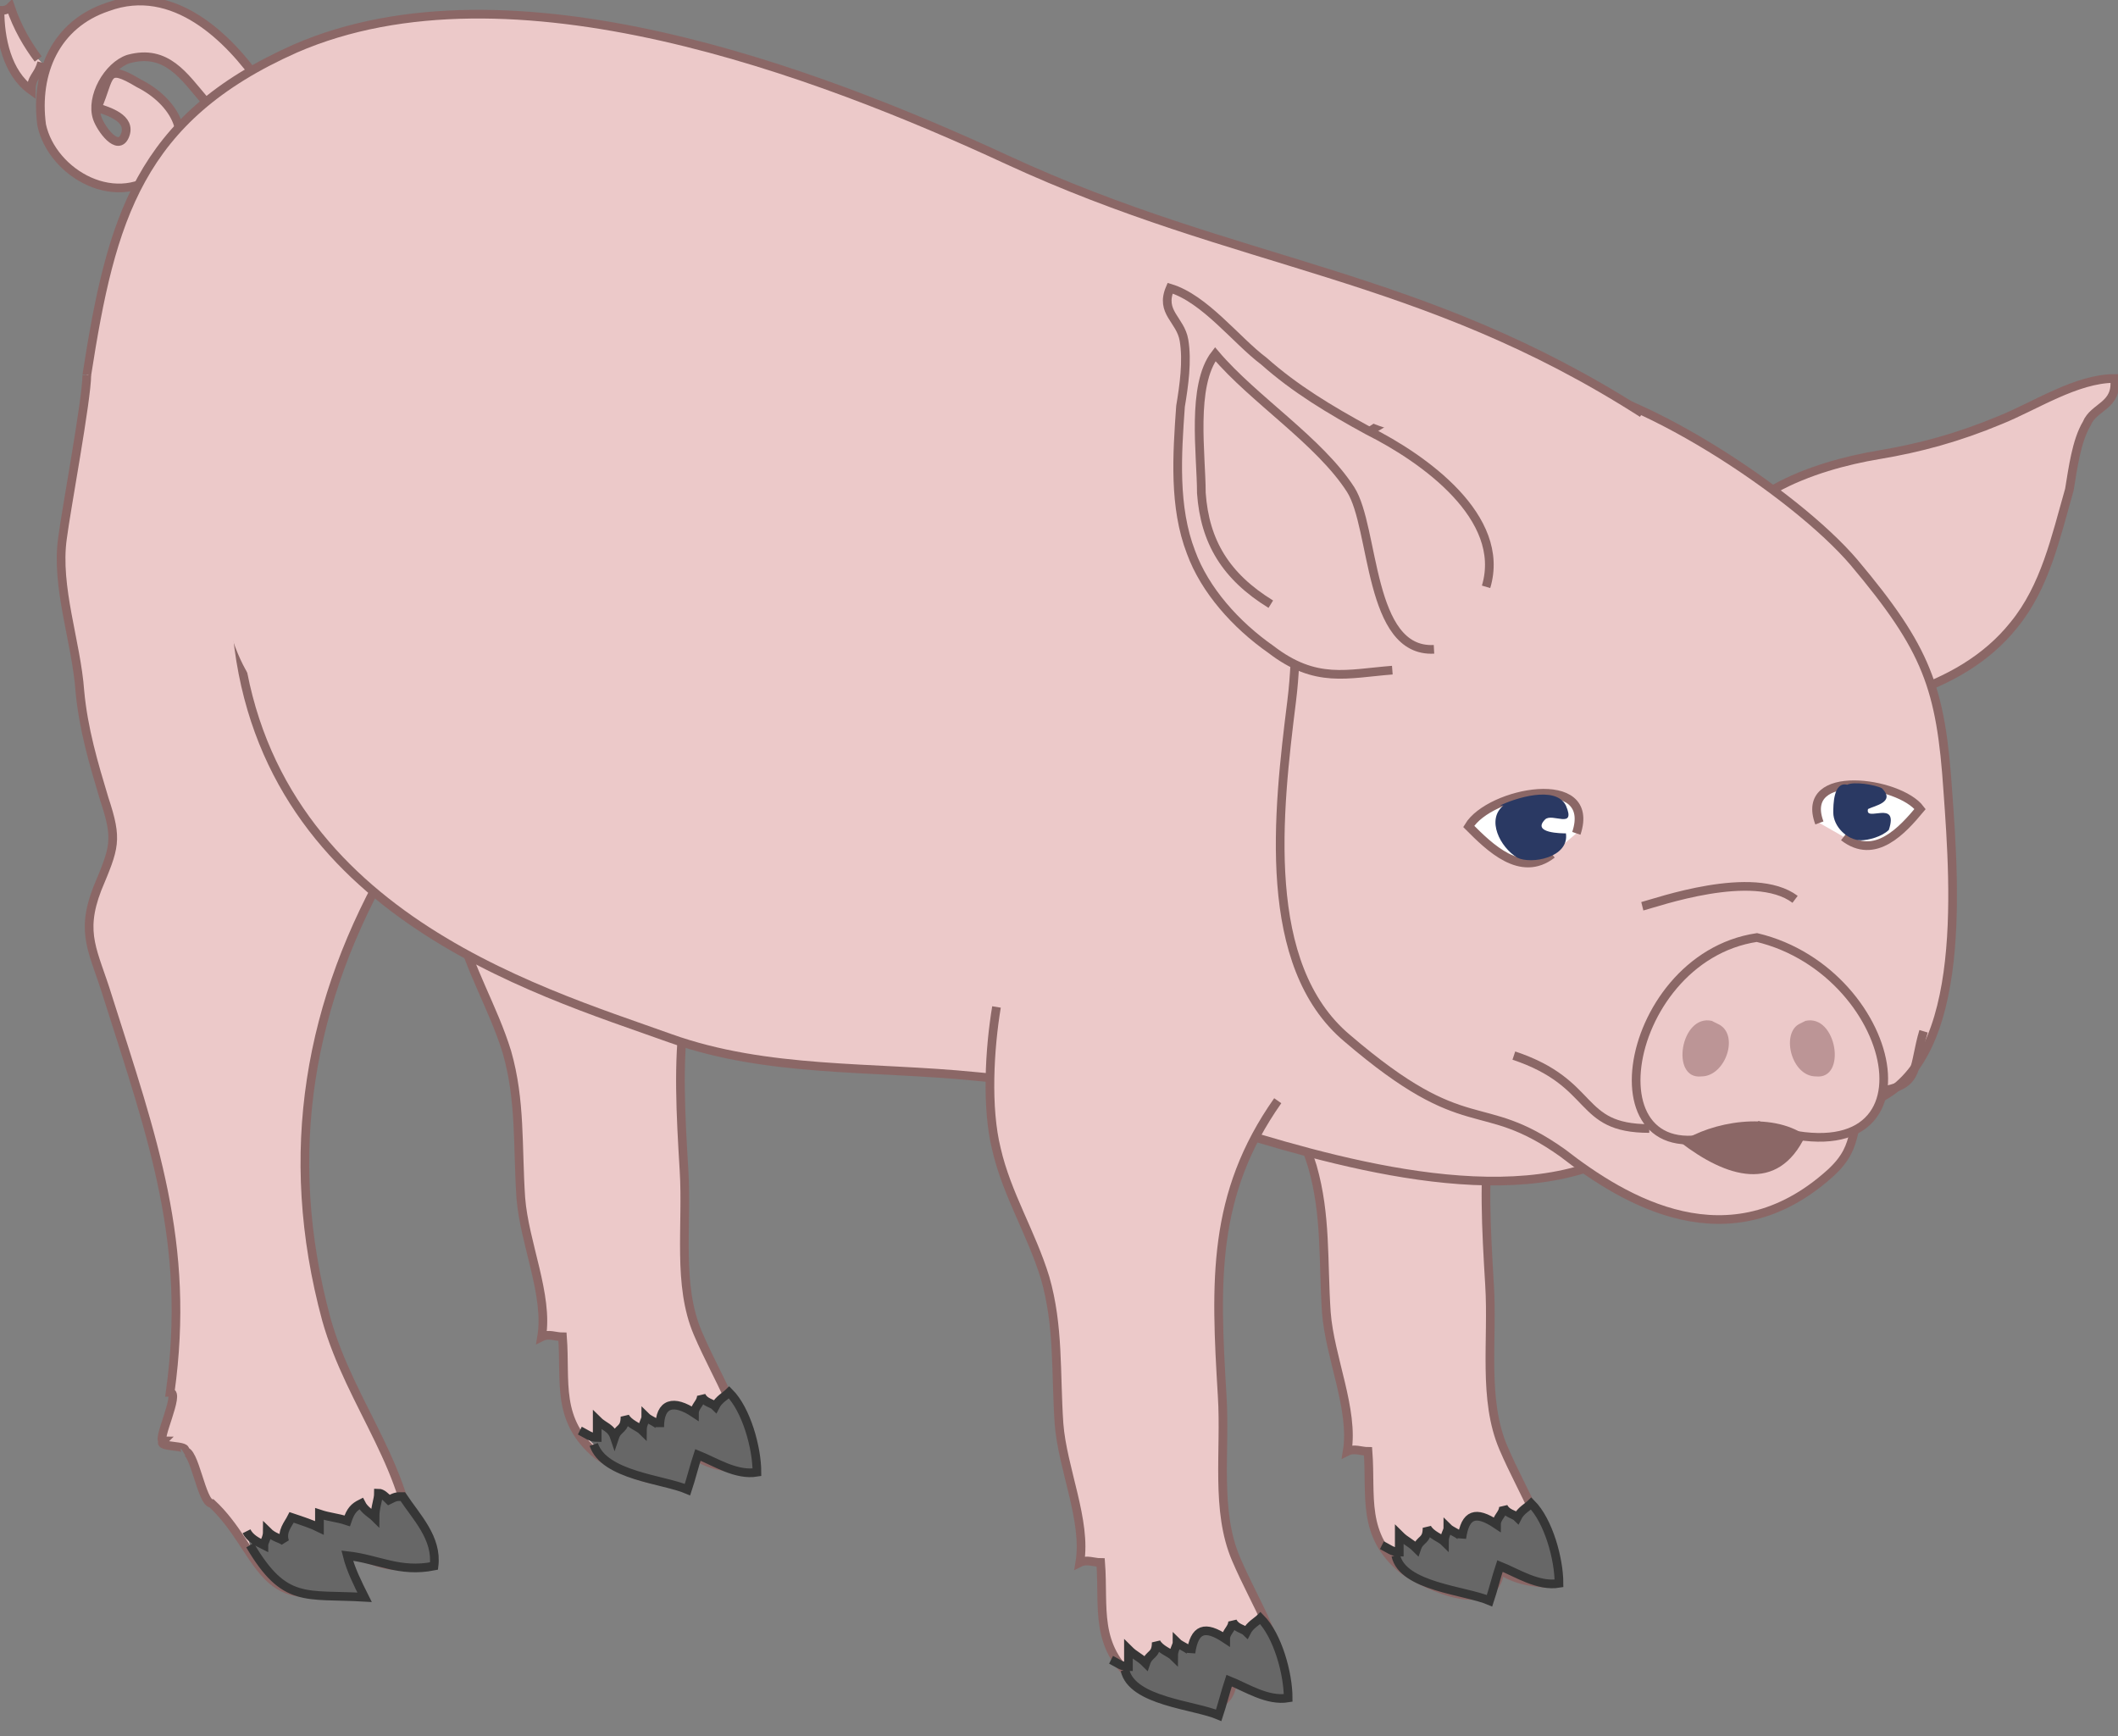 <svg xmlns="http://www.w3.org/2000/svg" id="Capa_1" x="0" y="0" version="1.0" xml:space="preserve" viewBox="0 0 61 50"><rect x="0" y="0" width="61" height="50" fill="#808080" stroke="none"/><style>.st0{stroke:#8b6766;stroke-width:.25}.st0,.st1{fill:#ecc9c9}</style><switch><g><path d="M7.5 2.4C6.6 1.1 5-.5 3.1.2 1.6.7 1 2.1 1.2 3.6 1.5 5 3.4 6.1 4.7 4.9c1-.9.3-2-.7-2.5-1-.6-.8-.2-1.2.7.3.1 1 .3.8.8-.2.5-.7-.2-.8-.5-.2-.6.3-1.5.9-1.7 1.1-.3 1.6.5 2.2 1.2.4.4.4.7 1 .4.4-.2.6-.7.6-1m-6.4-.6C.8 1.3.5.8.3.2.2.3.1.3 0 .3c0 .8.2 1.8.9 2.3 0-.4.2-.4.3-.8m20.1 23.4c-1.9 2.7-1.8 5.2-1.6 8.5.1 1.6-.2 3.3.4 4.7.6 1.4 1.3 2.3 1.4 3.9-.5 0-1.1-.1-1.5-.4-.1 1.4-2.1.5-2.8 0-1.2-1-.9-2.1-1-3.4-.2 0-.4-.1-.6 0 .2-1.2-.5-2.7-.6-4-.1-1.5 0-2.8-.4-4.2-.4-1.3-1.1-2.4-1.4-3.7-.3-1.2-.2-2.9 0-4.1m31.3 6c-1.9 2.7-1.8 5.2-1.6 8.5.1 1.6-.2 3.3.4 4.7.6 1.4 1.3 2.3 1.4 3.9-.5 0-1.1-.1-1.5-.4-.1 1.4-2.1.5-2.8 0-1.2-1-.9-2.1-1-3.4-.2 0-.4-.1-.6 0 .2-1.2-.5-2.7-.6-4-.1-1.5 0-2.8-.4-4.2-.4-1.3-1.1-2.4-1.4-3.7-.3-1.2-.2-2.9 0-4.1" class="st0"/><path d="M13.7 7.3c4.4 2.9-.3 13.8-2.4 17.4-2.4 4.1-3.2 8.5-1.9 13.3.7 2.5 2.5 4.4 2.5 7-.7.3-1.3-.2-2-.3.1.3 0 .6.1.9-2.5 1-2.5-1-3.9-2.3-.3 0-.5-1.6-.8-1.5.2-.2-.8-.1-.6-.3-.2 0 .5-1.4.2-1.4.6-4.3-.5-7.3-1.8-11.4-.4-1.3-.8-1.8-.3-3.1.5-1.2.6-1.4.2-2.6-.3-1-.6-2-.7-3.1-.1-1.4-.7-3-.5-4.4.1-.8.7-4 .7-4.7" class="st0"/><path d="M46.7 33.2c-3.2 1.8-8.5.2-11.7-.8-2.2-.7-4.6-1.2-6.9-1.4-3-.3-6-.1-8.8-1.1-3.9-1.4-11.9-3.7-12.5-12m42.6-1.5c.1-2.1 2.9-3 4.7-3.3 1.2-.2 2.3-.5 3.5-1 1-.4 2.2-1.2 3.3-1.2.1.8-.6.8-.8 1.3-.3.5-.4 1.3-.5 1.9-.4 1.4-.7 2.8-1.6 3.9-.8 1-1.9 1.6-3.1 2-1.5.5-2.3.1-3.6-.4" class="st0"/><path d="M8.2 11.9c-.7 2.4-2.4 3.5-1.6 6.2.6 2.1 1.7 2.7 3.8 3.5C14 22.9 17.3 24.9 21 26c3.2 1 6.5.9 9.6 1.8 1.3.4 2.5 1.4 3.8 1.7 1.5.4 3.3.3 4.8.6 1.1.2 2.1.5 3.2.5.3-1.3-.8-2-1.2-3.1-.4-1-.2-2-.4-3.1-.4-3-.6-3.8.9-6.5 2.1-3.7.4-7.4-4-8.1-4.5-.7-9.3.4-13.9.4-3.9 0-7.4.4-11.2.6-1.7.1-3.3.3-4.8 1" class="st1"/><path d="M53.7 31.8c3-.9 2.6-6.2 2.4-9-.2-3-.6-4.1-2.7-6.6-1.7-2-6.4-5.1-8.9-5.2-2.1-.1-4.7.8-6.1 2.3-.8.8-.3 1.8-.7 2.9-.5 1.6-.3 2.4-.5 4-.4 3.2-.9 7.6 1.6 9.7 3.5 3 3.8 1.6 6.2 3.3 1.8 1.4 4.8 3.2 7.7.6 1-.9.4-1.4 1.3-2.3" class="st0"/><path d="M2.5 10.8c.7-4.5 1.5-7.4 6-9.4 6.2-2.7 15.1.7 20.5 3.2 6.7 3.1 11.9 3.2 18.3 7.3M50 32.5c-4.4 1.9-3.4-4.9.6-5.5 4.2 1 5.5 7.3 0 5.4" class="st0"/><path fill="#8b6766" d="M48.4 32.9c1.3 1 2.8 1.5 3.6-.2-1-.7-2.7-.4-3.6.2"/><path d="M47.5 32.5c-2.1 0-1.5-1.3-3.9-2.1" class="st0"/><path fill="none" stroke="#8b6766" stroke-width=".25" d="M54.3 31.4c1-.2.8-.7 1.1-1.7"/><path d="M42.8 16.9c.6-2-1.8-3.7-3.4-4.5-1.1-.6-2.1-1.2-3-2-.8-.6-1.7-1.8-2.7-2.1-.3.7.3.9.4 1.5.1.6 0 1.3-.1 1.9-.1 1.4-.2 2.9.3 4.2.4 1.1 1.3 2.1 2.3 2.8 1.3 1 2.2.7 3.5.6" class="st0"/><path d="M41.3 18.7c-1.9.1-1.7-3.5-2.4-4.6-.9-1.4-2.8-2.6-3.9-3.9-.7.9-.4 2.9-.4 4 .1 1.4.7 2.4 2 3.2" class="st0"/><path fill="#fff" stroke="#8b6766" stroke-width=".25" d="M45.4 24c.6-1.8-2.5-1.2-3.1-.2.6.6 1.5 1.5 2.4.8m7.7-.9c-.6-1.6 2.3-1.2 2.9-.4-.5.6-1.3 1.5-2.2.8"/><path fill="#2a3963" d="M43.3 23.2c-.5.4-.1 1.2.4 1.5.4.2 1.5 0 1.4-.7-.1 0-1 0-.6-.4.2-.2.9.3.6-.4-.3-.6-1.5-.2-1.9 0m10-.6c-.4-.1-.4.6-.4.8 0 .4.4.8.8.8.2 0 .6-.1.8-.3.3-.9-.7-.2-.6-.6.2-.1.8-.2.4-.6-.2-.1-.8-.2-1-.1"/><path fill="#bc9596" d="M49.3 29.4c-.9-.2-1.2 1.7-.3 1.6.7 0 1.1-1.2.5-1.5m2.5-.1c.9-.2 1.2 1.7.3 1.6-.7 0-1-1.2-.5-1.5"/><path d="M47.3 26.1c.4-.1 3.2-1.1 4.4-.2m-14.9 5.8c-1.9 2.7-1.8 5.2-1.6 8.5.1 1.6-.2 3.3.4 4.7.6 1.4 1.3 2.3 1.4 3.9-.5 0-1.1-.1-1.5-.4-.1 1.4-2.1.5-2.8 0-1.2-1-.9-2.1-1-3.4-.2 0-.4-.1-.6 0 .2-1.2-.5-2.7-.6-4-.1-1.5 0-2.8-.4-4.2-.4-1.3-1.1-2.4-1.4-3.7-.3-1.2-.2-2.9 0-4.1" class="st0"/><path fill="#676767" stroke="#363636" stroke-width=".25" d="M32 47.8c.2.1.3.2.5.2v-.5c.2.2.3.2.5.4.1-.3.3-.2.3-.6.1.2.4.3.5.4 0-.2.1-.3.1-.4.1.1.4.2.4.3.1-.7.4-.8 1-.4 0-.2.2-.3.2-.5.1.2.3.2.4.3.1-.2.3-.3.4-.4.5.5.8 1.6.8 2.3-.6.1-1.2-.3-1.7-.5-.1.3-.2.7-.3 1-.7-.3-2.5-.4-2.7-1.3m7.4-3.6c.2.1.3.2.5.2v-.5c.2.2.3.2.5.4.1-.3.3-.2.3-.6.1.2.4.3.5.4 0-.2.1-.3.1-.4.1.1.4.2.4.3.1-.7.4-.8 1-.4 0-.2.2-.3.2-.5.1.2.3.2.4.3.1-.2.3-.3.4-.4.5.5.8 1.6.8 2.3-.6.1-1.2-.3-1.7-.5-.1.3-.2.7-.3 1-.7-.3-2.5-.4-2.7-1.3m-23.5-3.6c.2.1.3.2.5.2v-.5c.2.2.4.2.5.5.1-.3.3-.2.3-.6.1.2.4.3.5.4 0-.2.1-.3.1-.4.1.1.4.2.4.3 0-.7.4-.8 1-.4 0-.2.2-.3.2-.5.1.2.3.2.4.3.1-.2.3-.3.4-.4.5.5.8 1.6.8 2.3-.6.1-1.2-.3-1.7-.5-.1.3-.2.7-.3 1-.7-.3-2.4-.4-2.7-1.3m-10 2.5c.1.2.3.3.5.4 0-.1.1-.2.1-.4.2.2.4.2.5.3-.1-.3.1-.5.2-.7.3.1.6.2.8.3v-.4c.3.1.5.1.8.2.1-.3.2-.4.4-.5.1.2.3.3.4.4 0-.3.1-.5.1-.7.1 0 .2.1.3.2.2-.1.2-.1.4-.1.4.6 1 1.2.9 2-1 .2-1.6-.2-2.5-.3.1.4.3.8.5 1.2-1.7-.1-2.3.2-3.3-1.5"/><path d="M38.2 11c0 .2-.2.3.2.3 1.1 1.5 2.9 1 4.4 1.8.4-2-3.2-2.7-4.7-1.9" class="st1"/></g></switch></svg>
